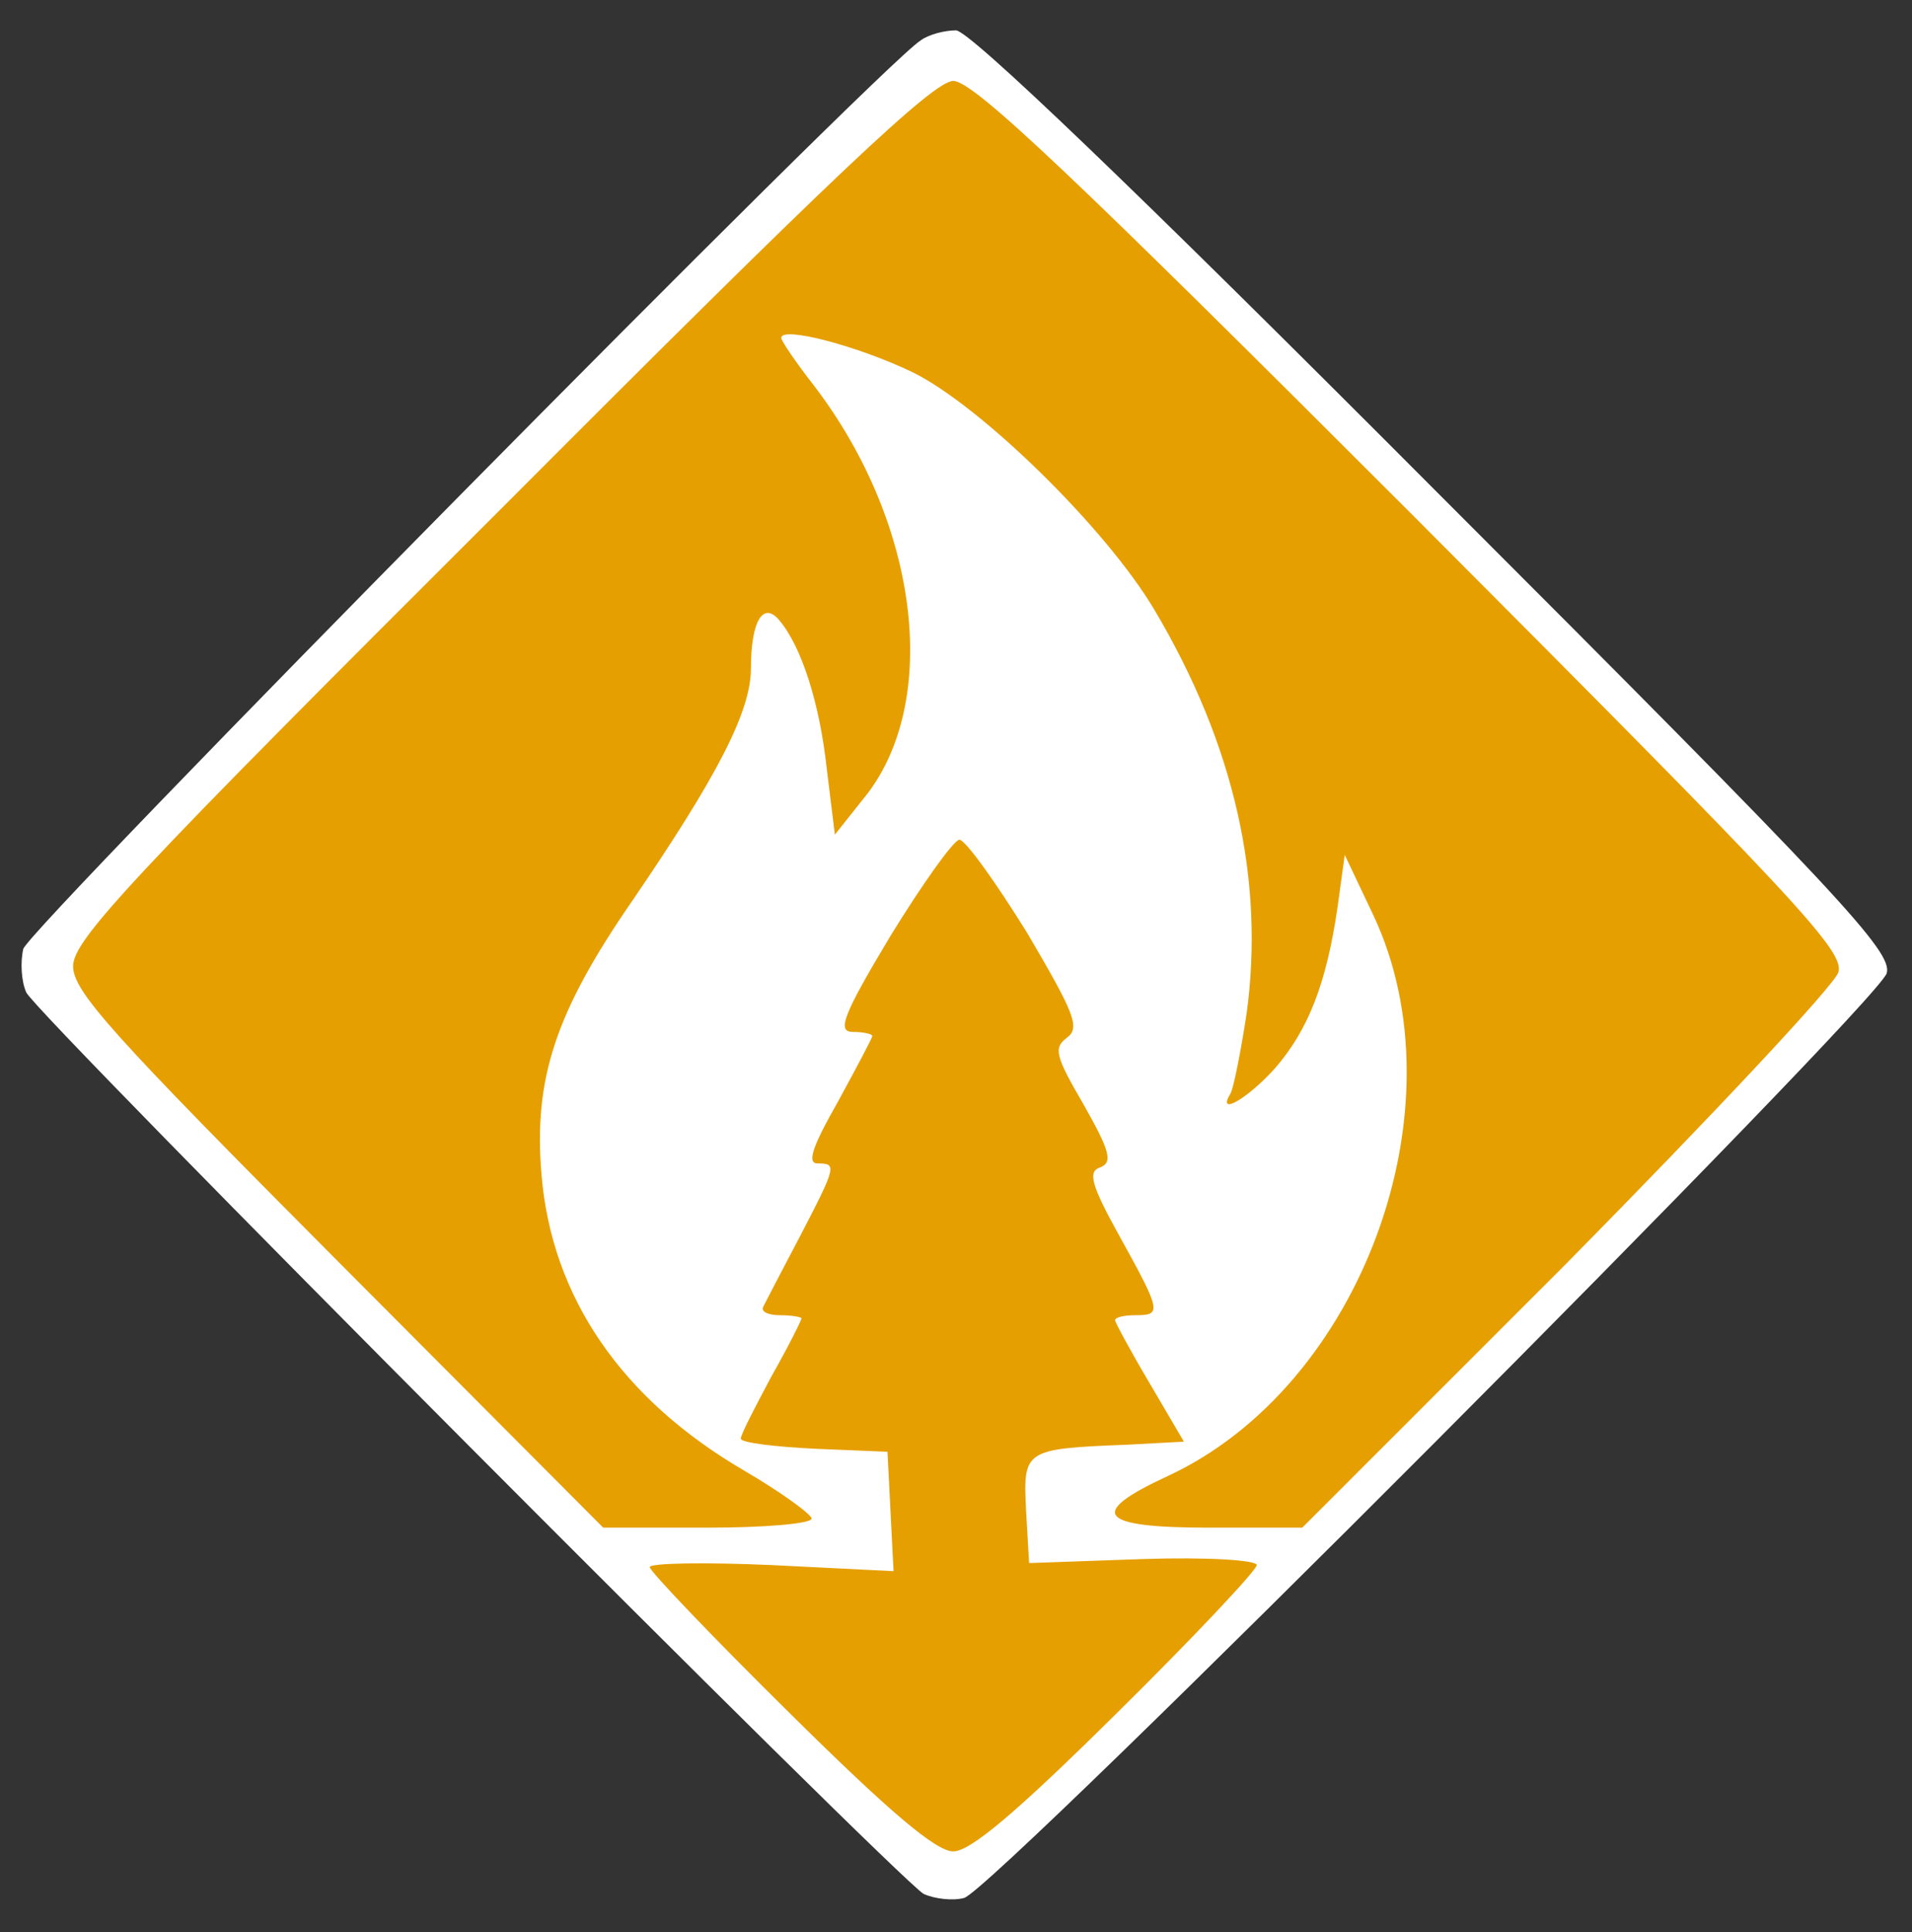 <?xml version="1.0" encoding="UTF-8" standalone="no"?>
<svg
   xmlns:dc="http://purl.org/dc/elements/1.1/"
   xmlns:cc="http://creativecommons.org/ns#"
   xmlns:rdf="http://www.w3.org/1999/02/22-rdf-syntax-ns#"
   xmlns:svg="http://www.w3.org/2000/svg"
   xmlns="http://www.w3.org/2000/svg"
   xmlns:sodipodi="http://sodipodi.sourceforge.net/DTD/sodipodi-0.dtd"
   xmlns:inkscape="http://www.inkscape.org/namespaces/inkscape"
   version="1.0"
   width="189pt"
   height="191pt"
   viewBox="0 0 189 191"
   preserveAspectRatio="xMidYMid meet"
   id="svg885"
   sodipodi:docname="incident-under-control.svg"
   inkscape:export-filename="/home/kevin/git/wfwm-map-lib/wfwm-map-lib/src/main/javascript/incident-under-control.png"
   inkscape:export-xdpi="7.8085527"
   inkscape:export-ydpi="7.8085527"
   inkscape:version="1.0.1 (3bc2e813f5, 2020-09-07)">
  <rect x="0" y="0" width="189" height="191" fill="#333333" stroke="none"/>
  <defs
     id="defs889" />
  <sodipodi:namedview
     pagecolor="#ffffff"
     bordercolor="#666666"
     borderopacity="1"
     objecttolerance="10"
     gridtolerance="10"
     guidetolerance="10"
     inkscape:pageopacity="0"
     inkscape:pageshadow="2"
     inkscape:window-width="1920"
     inkscape:window-height="981"
     id="namedview887"
     showgrid="false"
     inkscape:pagecheckerboard="true"
     inkscape:zoom="3.0667539"
     inkscape:cx="126"
     inkscape:cy="127.33333"
     inkscape:window-x="1920"
     inkscape:window-y="28"
     inkscape:window-maximized="1"
     inkscape:current-layer="svg885" />
  <g
     transform="translate(0,191) scale(0.1,-0.1)"
     fill="#000000"
     stroke="none"
     id="g883"
     style="fill:#ffffff">
    <path
       d="M910 1870 c-39 -24 -882 -878 -887 -898 -3 -13 -2 -32 3 -43 10 -22 860 -875 887 -891 11 -5 29 -7 40 -4 29 7 903 884 912 914 6 21 -44 75 -447 478 -297 298 -460 454 -473 454 -11 0 -27 -4 -35 -10z"
       id="path881"
       style="fill:#ffffff" />
  </g>
  <g
     transform="matrix(0.1,0,0,-0.1,0.226,191)"
     fill="#000000"
     stroke="none"
     id="g959"
     style="fill:#e69f00;fill-opacity:1">
    <path
       d="M 493,1407 C 127,1042 70,981 70,955 70,930 108,888 332,663 L 594,400 h 103 c 57,0 103,4 103,9 0,4 -30,26 -66,47 -122,71 -191,172 -201,293 -8,95 14,161 90,271 84,123 117,187 117,229 0,47 12,67 28,48 22,-26 40,-82 47,-147 l 8,-65 27,34 c 78,93 58,271 -47,409 -18,23 -33,45 -33,48 0,12 76,-8 130,-34 67,-33 191,-154 239,-235 79,-133 109,-267 91,-399 -6,-39 -13,-74 -16,-79 -14,-23 17,-5 44,25 33,38 51,84 62,160 l 7,51 28,-59 c 90,-190 -11,-466 -203,-555 -80,-37 -69,-51 41,-51 h 92 l 262,262 c 143,145 264,274 268,287 6,21 -40,70 -421,452 -337,337 -434,429 -454,429 -19,0 -116,-91 -447,-423 z"
       id="path955"
       style="fill:#e69f00;fill-opacity:1" />
    <path
       d="m 878,985 c -48,-80 -53,-95 -37,-95 10,0 19,-2 19,-4 0,-2 -16,-32 -34,-65 -25,-44 -31,-61 -20,-61 19,0 19,-2 -18,-73 -18,-34 -34,-65 -36,-69 -2,-5 6,-8 17,-8 12,0 21,-2 21,-3 0,-2 -13,-28 -30,-58 -16,-30 -30,-57 -30,-61 0,-4 33,-8 73,-10 l 72,-3 3,-59 3,-59 -120,6 c -67,3 -121,2 -121,-2 0,-4 62,-69 138,-144 99,-98 145,-137 162,-137 17,0 63,39 162,137 76,75 138,141 138,146 0,5 -49,8 -112,6 l -113,-4 -3,52 c -3,60 -2,61 100,65 l 56,3 -34,58 c -19,32 -34,60 -34,62 0,3 9,5 20,5 26,0 26,3 -15,77 -29,52 -32,65 -20,69 13,5 10,16 -16,62 -28,48 -30,56 -17,66 14,10 8,24 -39,104 -31,50 -61,92 -67,92 -6,-1 -36,-43 -68,-95 z"
       id="path957"
       style="fill:#e69f00;fill-opacity:1" />
  </g>
</svg>
